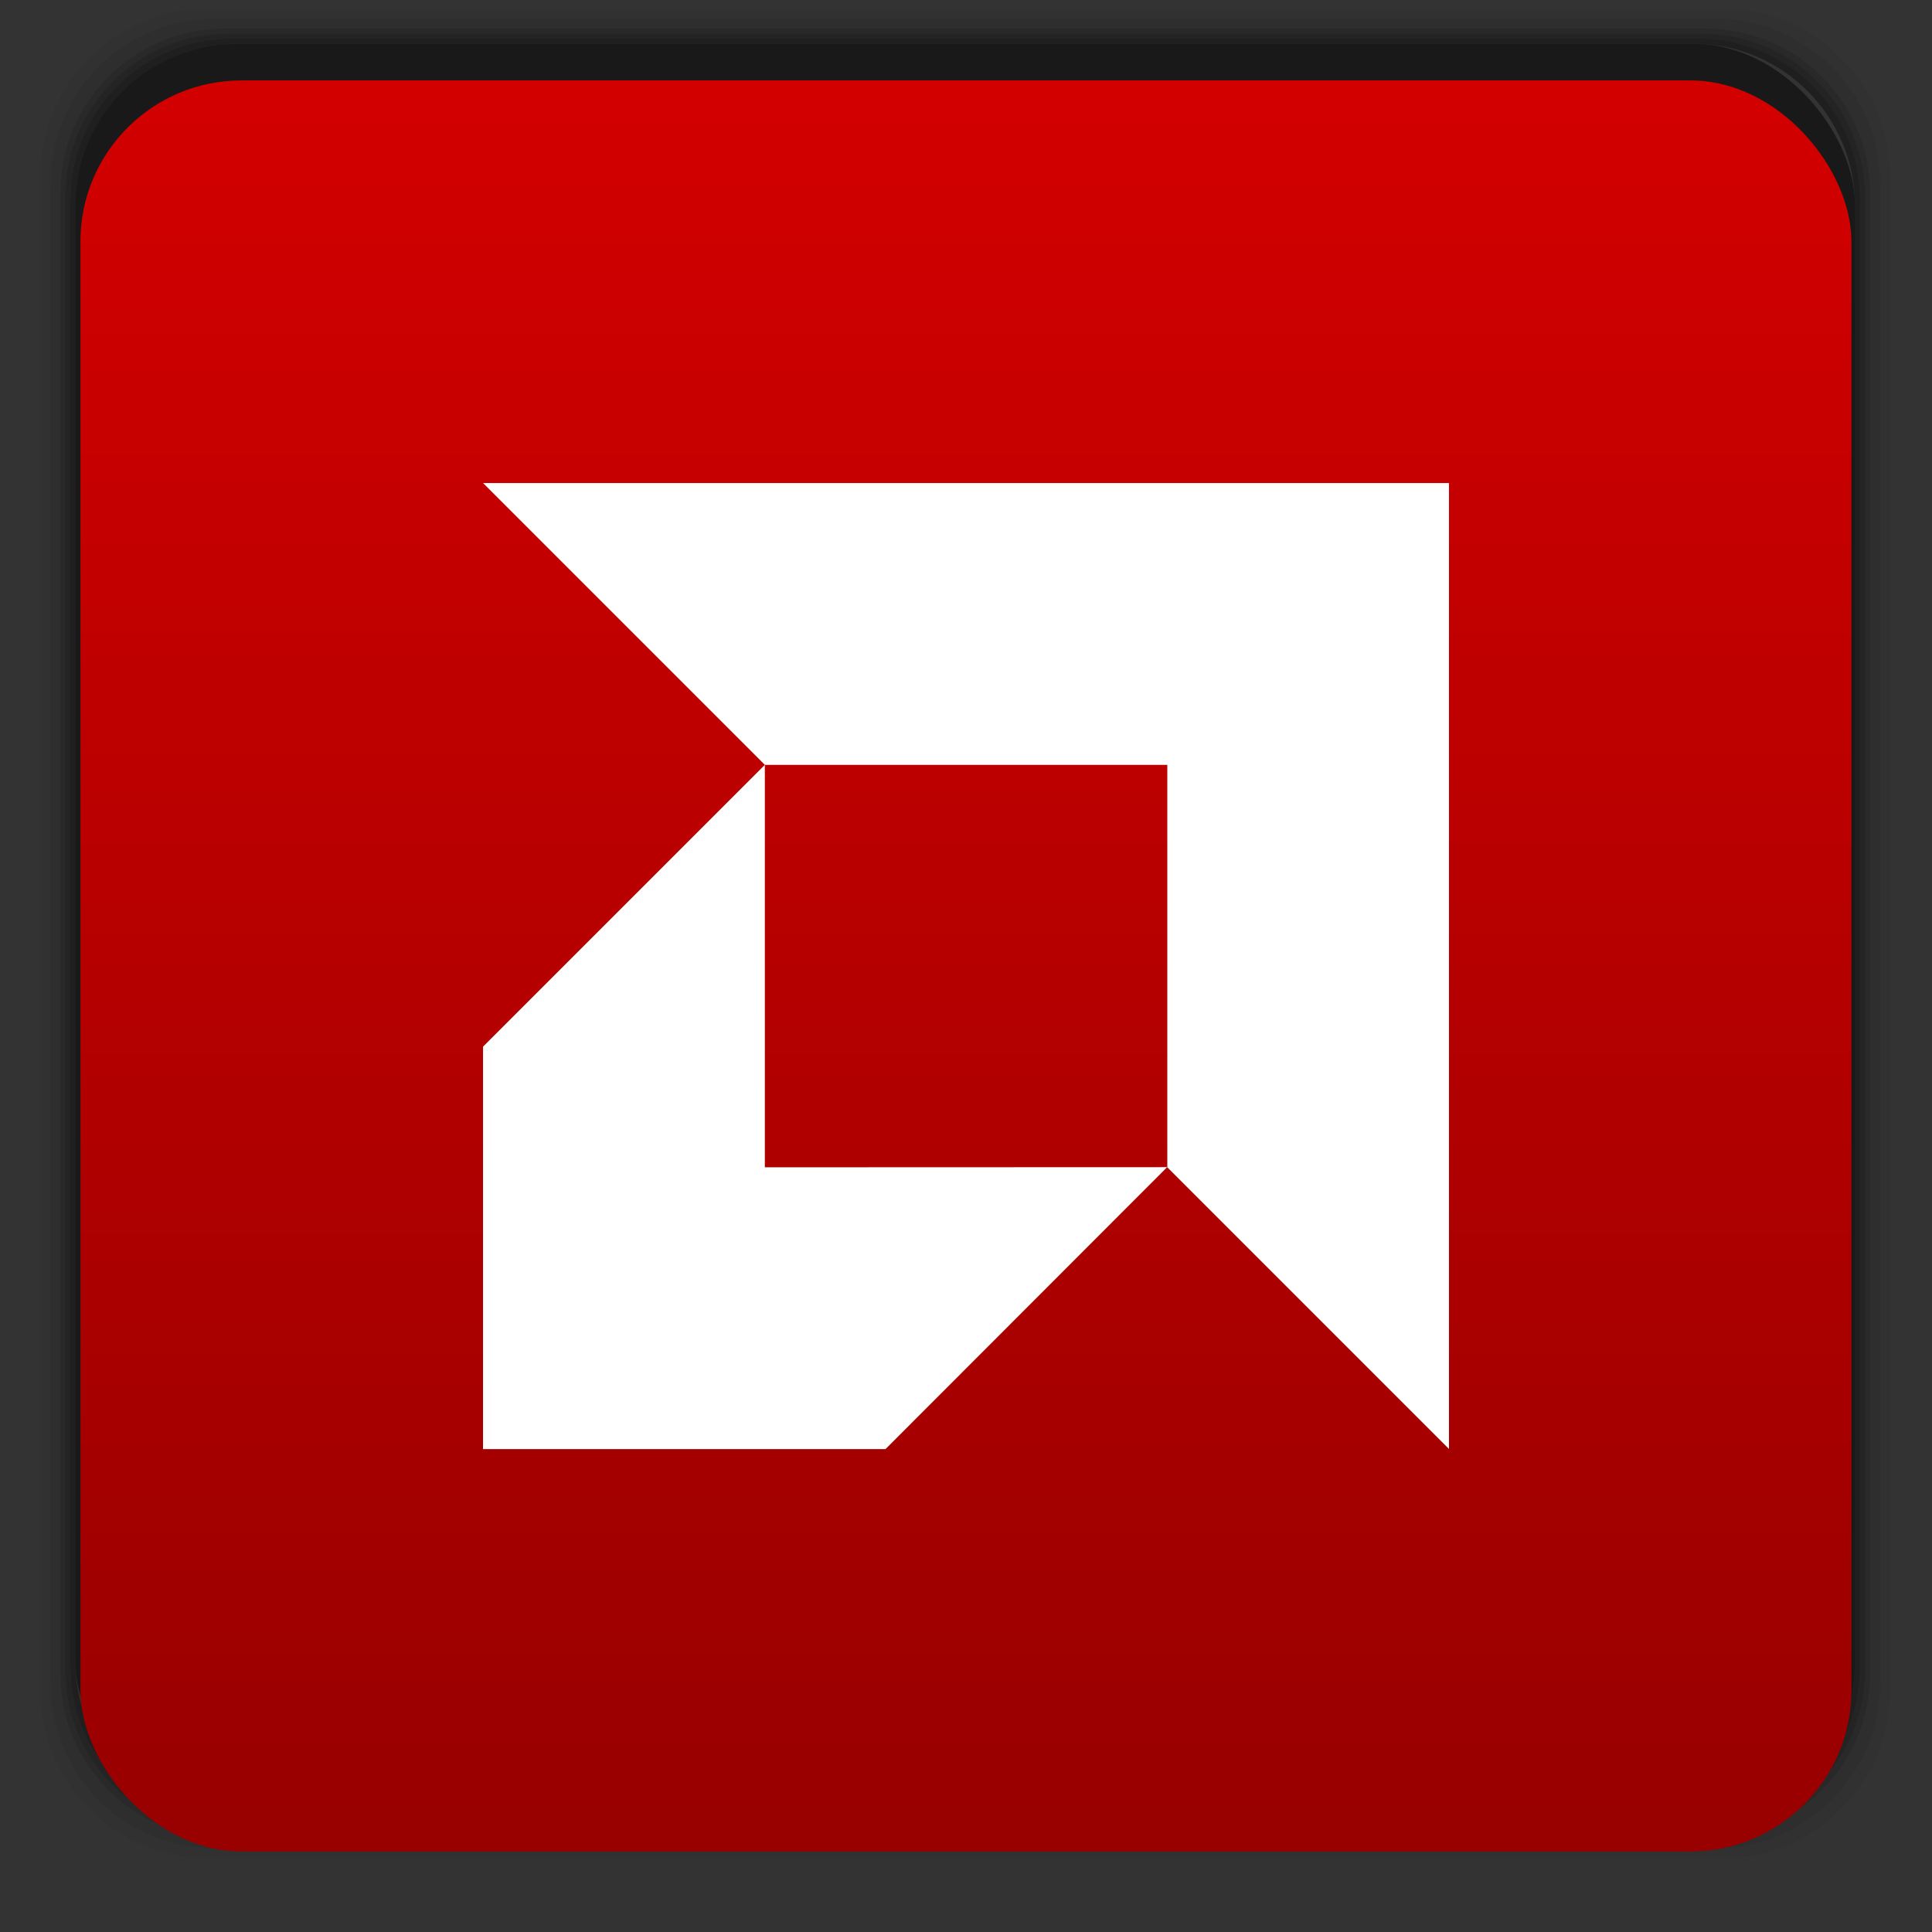 <?xml version="1.0" encoding="UTF-8" standalone="no"?>
<svg
   xmlns:dc="http://purl.org/dc/elements/1.1/"
   xmlns:cc="http://creativecommons.org/ns#"
   xmlns:rdf="http://www.w3.org/1999/02/22-rdf-syntax-ns#"
   xmlns:svg="http://www.w3.org/2000/svg"
   xmlns="http://www.w3.org/2000/svg"
   xmlns:xlink="http://www.w3.org/1999/xlink"
   xmlns:sodipodi="http://sodipodi.sourceforge.net/DTD/sodipodi-0.dtd"
   xmlns:inkscape="http://www.inkscape.org/namespaces/inkscape"
   width="48"
   viewBox="0 0 13.547 13.547"
   height="48"
   id="svg2"
   version="1.1"
   inkscape:version="0.48.4 r9939"
   sodipodi:docname="amd.svg">
  <rect x="0" y="0" width="13.547" height="13.547" fill="#333333" stroke="none"/>
  <sodipodi:namedview
     pagecolor="#ffffff"
     bordercolor="#666666"
     borderopacity="1"
     objecttolerance="10"
     gridtolerance="10"
     guidetolerance="10"
     inkscape:pageopacity="0"
     inkscape:pageshadow="2"
     inkscape:window-width="1280"
     inkscape:window-height="998"
     id="namedview20"
     showgrid="true"
     inkscape:zoom="8"
     inkscape:cx="24.436043"
     inkscape:cy="18.877168"
     inkscape:window-x="0"
     inkscape:window-y="0"
     inkscape:window-maximized="1"
     inkscape:current-layer="svg2">
    <inkscape:grid
       type="xygrid"
       id="grid3006" />
  </sodipodi:namedview>
  <defs
     id="defs4">
    <linearGradient
       id="linearGradient4460">
      <stop
         offset="0"
         style="stop-color:#900"
         id="stop7" />
      <stop
         offset="1"
         style="stop-color:#d40000"
         id="stop9" />
    </linearGradient>
    <linearGradient
       gradientTransform="matrix(1.105 0 0 1.105 -134.279 -295.762)"
       xlink:href="#linearGradient4460"
       id="linearGradient3006"
       y1="279.096"
       y2="268.33"
       gradientUnits="userSpaceOnUse"
       x2="0" />
    <linearGradient
       xlink:href="#1"
       id="0"
       y1="1050.36"
       x2="0"
       y2="1006.36"
       gradientUnits="userSpaceOnUse"
       gradientTransform="translate(-1.7382813e-5,-1.7382813e-5)" />
    <linearGradient
       id="1">
      <stop
         stop-color="#f7931a"
         id="stop8" />
      <stop
         offset="1"
         stop-color="#e9af4b"
         id="stop10" />
    </linearGradient>
    <linearGradient
       inkscape:collect="always"
       xlink:href="#linearGradient4460"
       id="linearGradient3025"
       gradientUnits="userSpaceOnUse"
       gradientTransform="matrix(0.282,0,0,0.282,-4.9058162e-6,-283.453)"
       y1="1050.36"
       x2="0"
       y2="1006.36" />
  </defs>
  <g
     id="g14"
     transform="matrix(0.282,0,0,0.282,0,-283.453)">
    <path
       id="path16"
       d="M 5.188,1 C 2.871,1 1,2.871 1,5.188 l 0,37.625 C 1,45.129 2.871,47 5.188,47 l 37.625,0 C 45.129,47 47,45.129 47,42.812 L 47,5.188 C 47,2.871 45.129,1 42.812,1 L 5.188,1 z m 0.188,0.25 37.25,0 c 2.292,0 4.125,1.833 4.125,4.125 l 0,37.25 c 0,2.292 -1.833,4.125 -4.125,4.125 l -37.25,0 C 3.083,46.75 1.25,44.917 1.25,42.625 l 0,-37.25 C 1.25,3.083 3.083,1.25 5.375,1.25 z"
       transform="translate(0,1004.362)"
       inkscape:connector-curvature="0"
       style="opacity:0.05" />
    <path
       id="path18"
       d="M 5.375,1.25 C 3.083,1.25 1.25,3.083 1.25,5.375 l 0,37.25 c 0,2.292 1.833,4.125 4.125,4.125 l 37.25,0 c 2.292,0 4.125,-1.833 4.125,-4.125 l 0,-37.25 C 46.75,3.083 44.917,1.25 42.625,1.25 l -37.25,0 z m 0.219,0.25 36.812,0 C 44.673,1.5 46.5,3.327 46.5,5.594 l 0,36.812 C 46.5,44.673 44.673,46.5 42.406,46.5 l -36.812,0 C 3.327,46.5 1.5,44.673 1.5,42.406 l 0,-36.812 C 1.5,3.327 3.327,1.5 5.594,1.5 z"
       transform="translate(0,1004.362)"
       inkscape:connector-curvature="0"
       style="opacity:0.1" />
    <path
       id="path20"
       d="M 5.594,1.5 C 3.327,1.5 1.5,3.327 1.5,5.594 l 0,36.812 C 1.5,44.673 3.327,46.5 5.594,46.5 l 36.812,0 C 44.673,46.5 46.5,44.673 46.5,42.406 l 0,-36.812 C 46.5,3.327 44.673,1.5 42.406,1.5 l -36.812,0 z m 0.094,0.125 36.625,0 c 2.254,0 4.062,1.809 4.062,4.062 l 0,36.625 c 0,2.254 -1.809,4.062 -4.062,4.062 l -36.625,0 c -2.254,0 -4.062,-1.809 -4.062,-4.062 l 0,-36.625 C 1.625,3.434 3.434,1.625 5.688,1.625 z"
       transform="translate(0,1004.362)"
       inkscape:connector-curvature="0"
       style="opacity:0.2" />
    <path
       id="path22"
       d="M 5.688,1.625 C 3.434,1.625 1.625,3.434 1.625,5.688 l 0,36.625 c 0,2.254 1.809,4.062 4.062,4.062 l 36.625,0 c 2.254,0 4.062,-1.809 4.062,-4.062 l 0,-36.625 c 0,-2.254 -1.809,-4.062 -4.062,-4.062 l -36.625,0 z m 0.094,0.125 36.438,0 c 2.241,0 4.031,1.79 4.031,4.031 l 0,36.438 c 0,2.241 -1.79,4.031 -4.031,4.031 l -36.438,0 C 3.54,46.25 1.75,44.46 1.75,42.219 l 0,-36.438 C 1.75,3.54 3.54,1.75 5.781,1.75 z"
       transform="translate(0,1004.362)"
       inkscape:connector-curvature="0"
       style="opacity:0.3" />
    <path
       id="path24"
       d="M 5.781,1.75 C 3.54,1.75 1.75,3.54 1.75,5.781 l 0,36.438 c 0,2.241 1.79,4.031 4.031,4.031 l 36.438,0 c 2.241,0 4.031,-1.79 4.031,-4.031 l 0,-36.438 C 46.25,3.54 44.46,1.75 42.219,1.75 l -36.438,0 z m 0.125,0.125 36.188,0 c 2.229,0 4.031,1.803 4.031,4.031 l 0,36.188 c 0,2.229 -1.803,4.031 -4.031,4.031 l -36.188,0 C 3.678,46.125 1.875,44.322 1.875,42.094 l 0,-36.188 C 1.875,3.678 3.678,1.875 5.906,1.875 z"
       transform="translate(0,1004.362)"
       inkscape:connector-curvature="0"
       style="opacity:0.4" />
    <rect
       id="rect26"
       rx="4.02"
       y="1006.24"
       x="1.875"
       height="44.25"
       width="44.25"
       style="opacity:0.5" />
  </g>
  <rect
     id="rect28"
     rx="1.129"
     y="0.564"
     x="0.564"
     height="12.418"
     width="12.418"
     style="fill:url(#linearGradient3025);fill-opacity:1.0" />
  <path
     style="fill:#ffffff"
     inkscape:connector-curvature="0"
     d="m 3.387,3.387 1.976,1.976 -1.976,1.976 0,2.822 2.822,0 L 8.184,8.184 10.16,10.16 l 0,-6.773 z m 1.976,1.976 2.822,1e-7 2e-7,2.821 -2.822,0.001 0,-2.822 z"
     id="path62"
     sodipodi:nodetypes="ccccccccccccccc" />
</svg>
